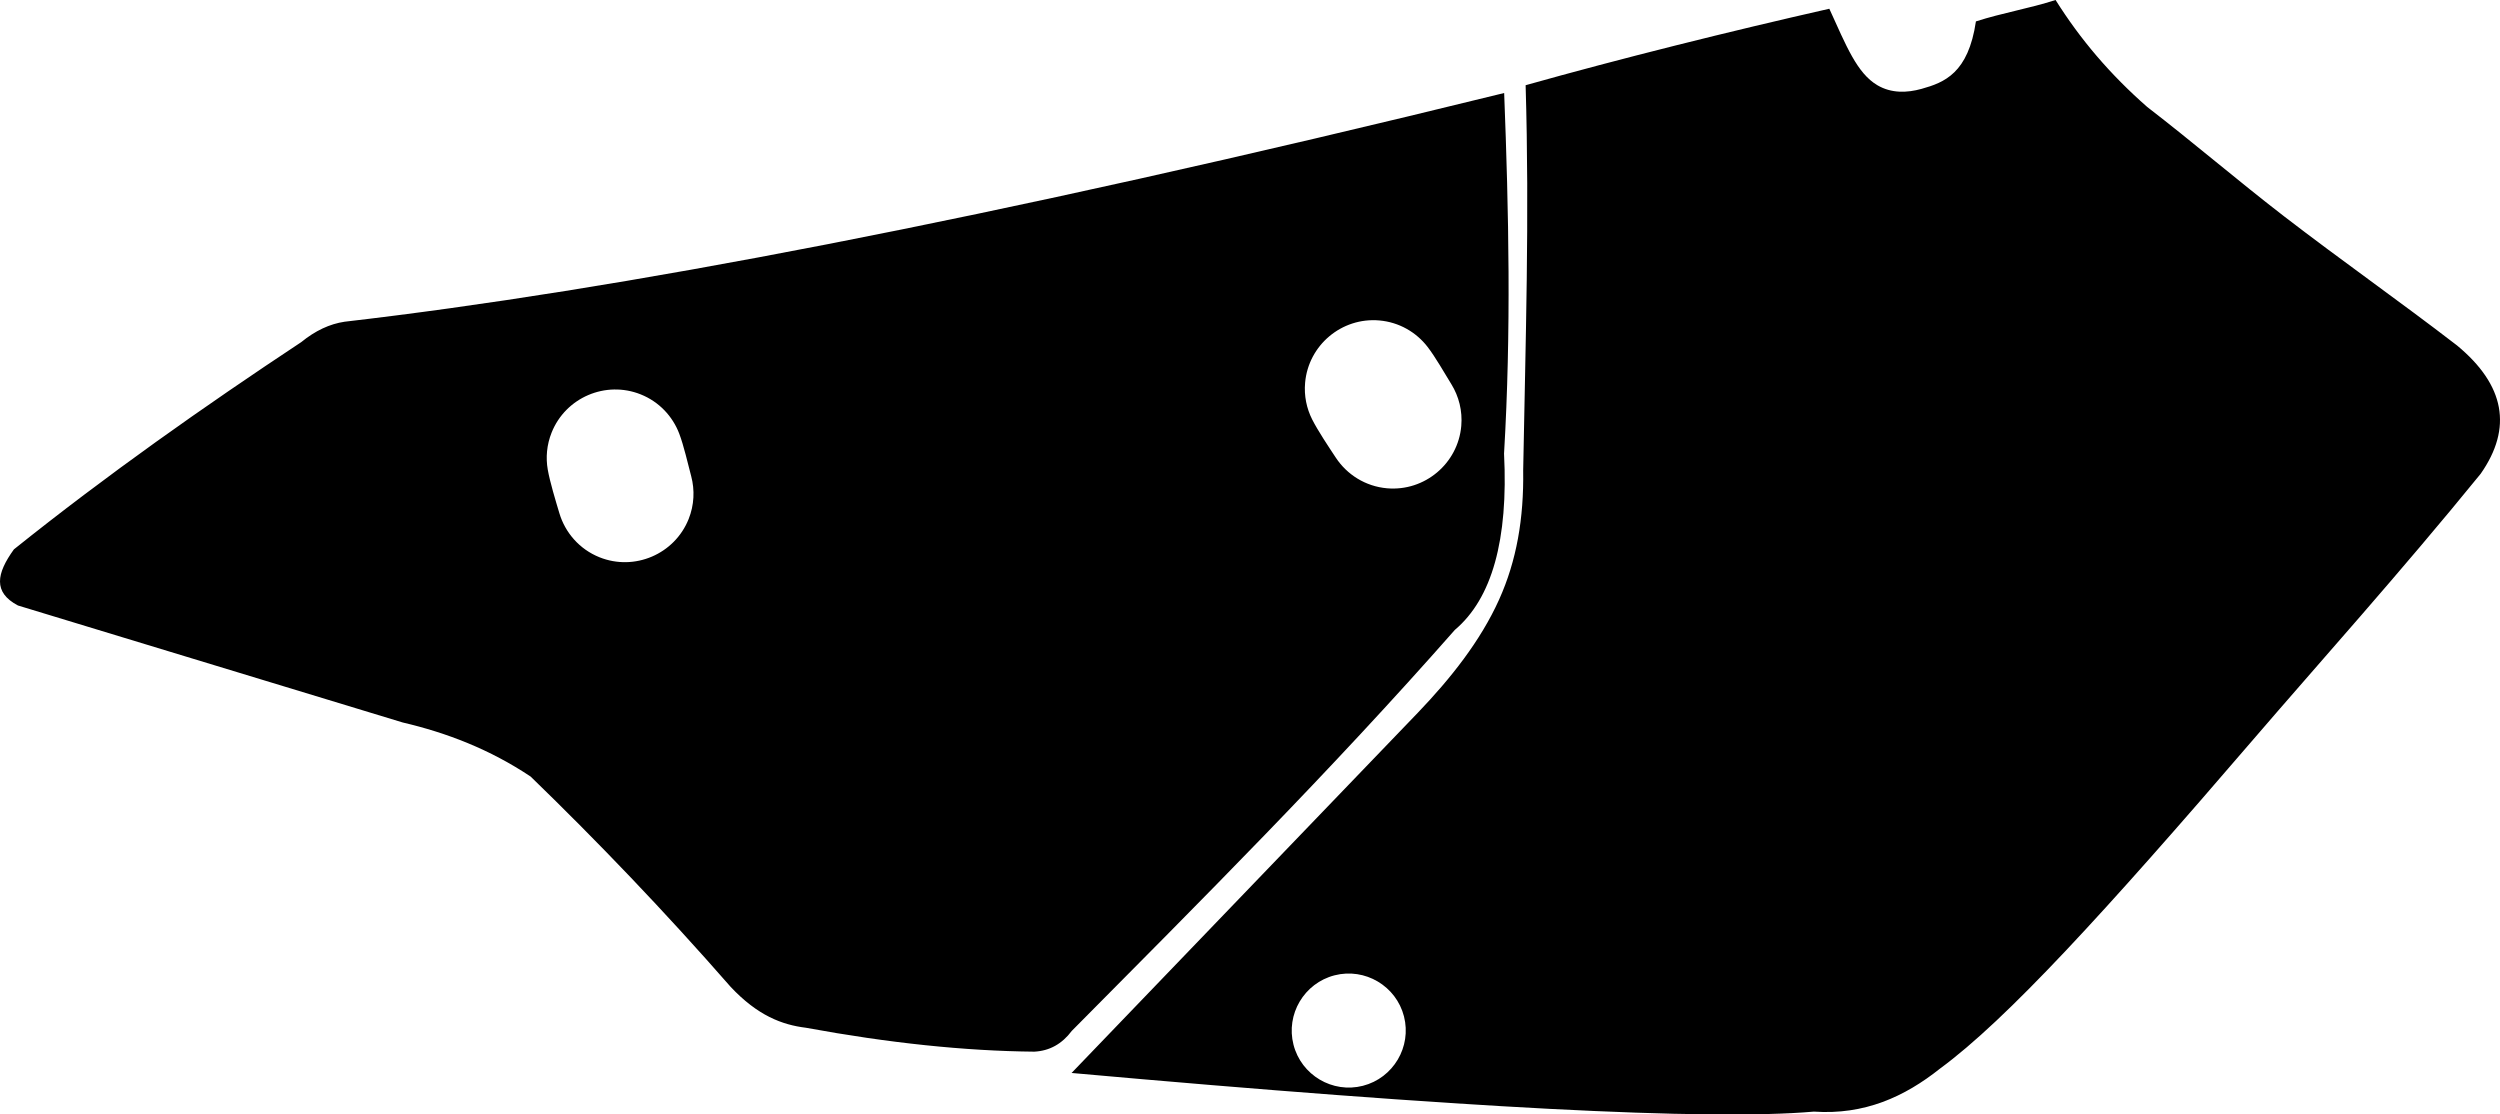 <?xml version="1.0" encoding="utf-8"?>
<!-- Generator: Adobe Illustrator 16.0.0, SVG Export Plug-In . SVG Version: 6.00 Build 0)  -->
<!DOCTYPE svg PUBLIC "-//W3C//DTD SVG 1.1//EN" "http://www.w3.org/Graphics/SVG/1.1/DTD/svg11.dtd">
<svg version="1.1" id="Layer_1" xmlns="http://www.w3.org/2000/svg" xmlns:xlink="http://www.w3.org/1999/xlink" x="0px" y="0px"
	 width="1756.281px" height="782.947px" viewBox="0 0 1756.281 782.947" enable-background="new 0 0 1756.281 782.947"
	 xml:space="preserve">
<path d="M1726.121,242.707c-40.817-31.423-80.743-59.339-121.563-90.764c-31.75-24.442-64.4-52.393-96.148-76.833
	c-26.115-22.904-46.979-47.469-64.342-75.11c-18.703,6.037-37.258,9.003-55.961,15.041c-5.367,36.419-22.215,42.934-38.221,47.396
	c-10.146,2.828-21.172,3.229-30.996-2.561c-14.354-8.461-21.893-27.703-33.771-53.734c-69.711,15.796-146.879,35.021-213.352,53.726
	c2.762,93.068-0.068,180.09-1.715,270.547c0.518,33.822-4.604,63.46-16.91,90.798c-13.105,29.104-34.125,55.537-57.199,79.604
	c-81.049,84.313-162.098,168.638-243.146,252.958c273.754,24.565,447.577,33.618,521.469,27.149
	c35.516,2.435,63.694-10.396,88.539-30.158c46.85-34.385,115.772-109.768,219.84-230.914
	c45.6-53.084,103.957-118.012,160.035-186.988C1765.251,300.6,1759.732,270.547,1726.121,242.707z M957.449,762.788
	c-21.375,5.479-43.272-7.488-48.754-28.865c-5.475-21.377,7.492-43.271,28.867-48.752c21.375-5.477,43.277,7.49,48.752,28.867
	C991.796,735.411,978.824,757.312,957.449,762.788z M242.101,226.012c-10.488,1.547-20.649,6.325-30.481,14.339
	C143.036,285.757,75.383,333.393,9.776,385.934c-12.239,16.956-14.773,30.17,2.828,39.426
	c90.099,27.395,180.199,54.791,270.298,82.186c30.943,7.258,61.106,18.812,89.883,38.006
	c47.201,45.729,94.042,94.599,140.406,147.617c19.004,20.312,36.259,26.781,52.956,28.836
	c58.297,10.742,111.79,16.342,160.479,16.799c10.674-0.551,19.44-5.414,26.312-14.59c90.53-91.312,181.293-181.896,269.113-281.705
	c26.096-22.031,37.613-63.312,34.557-123.839c5.096-86.06,3.307-169.923,0.088-253.331
	C687.861,156.007,430.432,204.186,242.101,226.012z M483.761,364.675c-9.848,24.619-37.954,36.667-62.572,26.826
	c-14.162-5.666-24.163-17.374-28.229-30.984c-2.643-8.83-6.61-21.842-8.144-30.559c-1.496-8.505-0.724-17.506,2.707-26.084
	c9.845-24.619,37.953-36.667,62.572-26.822c12.979,5.19,22.467,15.46,27.09,27.617c3.165,8.324,6.021,20.897,8.405,29.932
	C488.138,344.239,487.733,354.742,483.761,364.675z M1026.564,299.249c-2.301,26.414-25.721,46.083-52.131,43.783
	c-15.197-1.326-28.158-9.639-35.99-21.491c-5.08-7.688-12.646-18.996-16.635-26.896c-3.894-7.708-5.758-16.546-4.953-25.752
	c2.299-26.416,25.719-46.081,52.133-43.779c13.931,1.213,25.98,8.299,33.922,18.601c5.439,7.052,11.812,18.261,16.709,26.218
	C1024.844,278.422,1027.494,288.593,1026.564,299.249z"/>
</svg>
